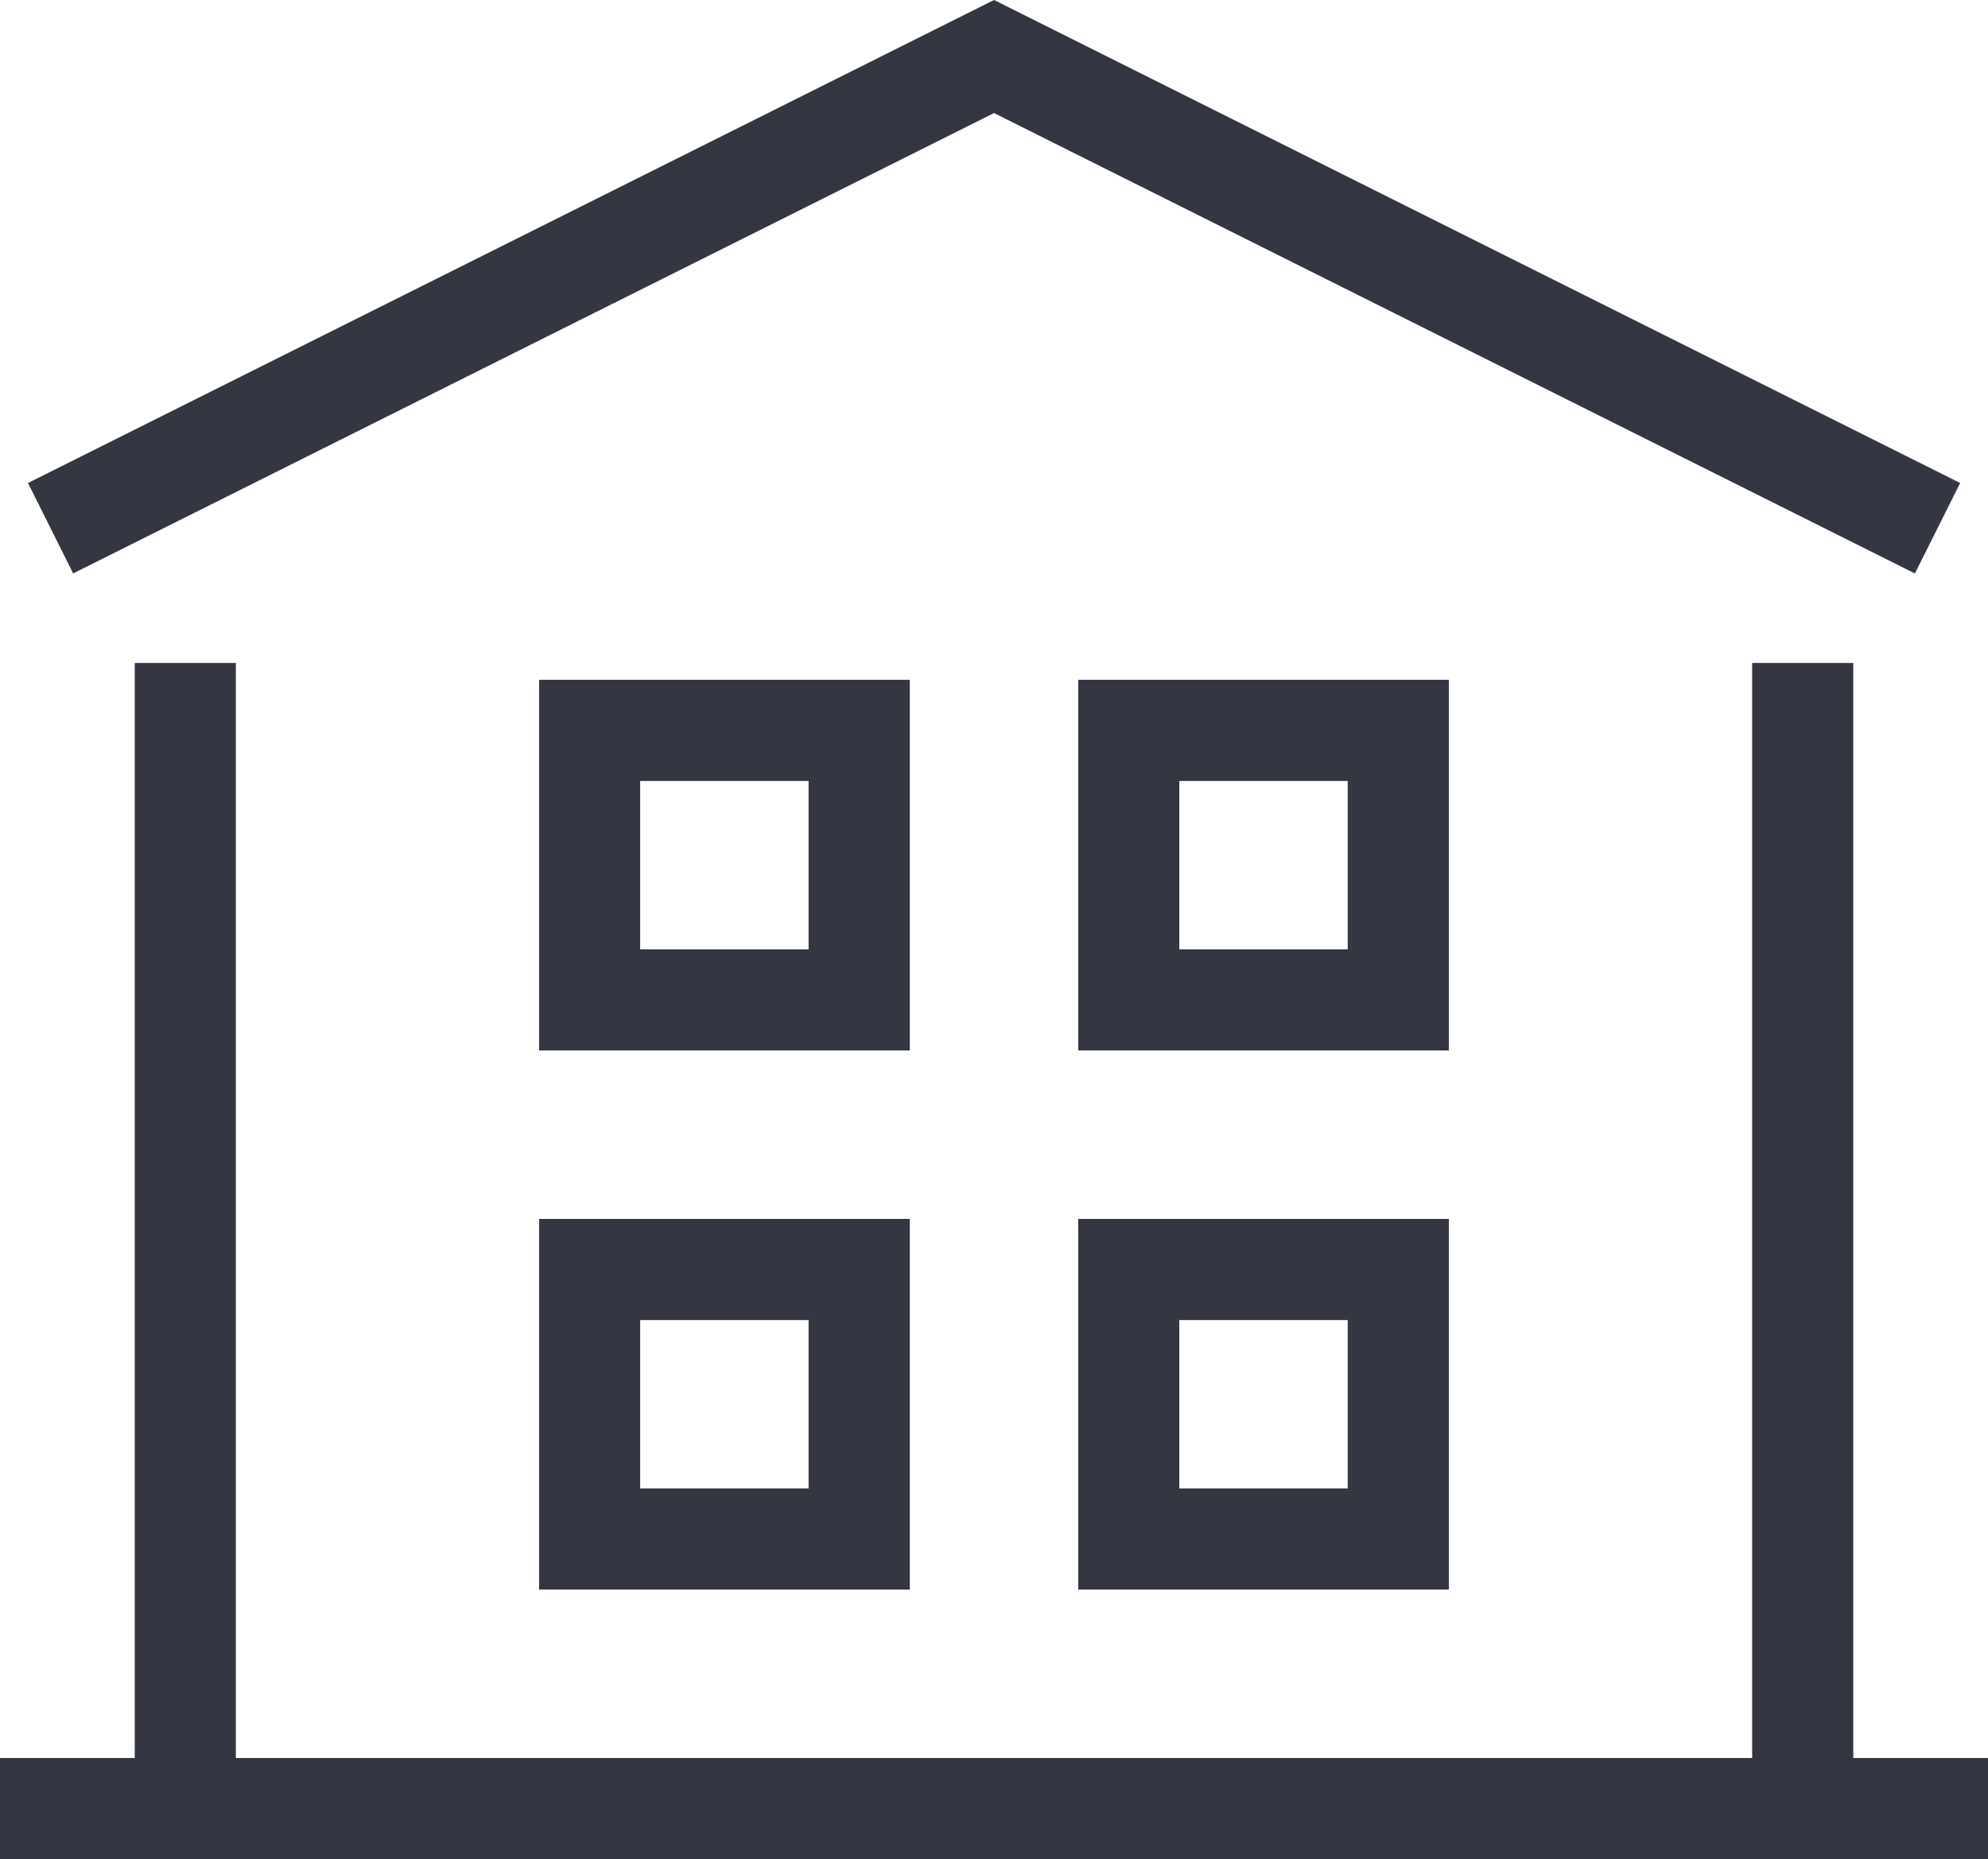 <svg xmlns="http://www.w3.org/2000/svg" width="74.368" height="69.552" viewBox="0 0 74.368 69.552">
  <g id="Group_15" data-name="Group 15" transform="translate(-626.529 -158.552)">
    <rect id="Rectangle_26" data-name="Rectangle 26" width="74.368" height="3.782" transform="translate(626.529 224.323)" fill="#343741"/>
    <path id="Path_22" data-name="Path 22" d="M697.669,180.005l-34.448-17.223-34.448,17.223-1.69-3.383,36.139-18.07,36.141,18.07Z" transform="translate(0.493 0)" fill="#343741"/>
    <path id="Path_23" data-name="Path 23" d="M651.062,196.537H637.195V182.67h13.867Zm-10.086-3.782h6.3v-6.3h-6.3Z" transform="translate(9.501 21.484)" fill="#343741"/>
    <path id="Path_24" data-name="Path 24" d="M651.062,185.869H637.195V172h13.867Zm-10.086-3.782h6.3v-6.3h-6.3Z" transform="translate(9.501 11.983)" fill="#343741"/>
    <path id="Path_25" data-name="Path 25" d="M661.728,196.537H647.861V182.67h13.867Zm-10.085-3.782h6.3v-6.3h-6.3Z" transform="translate(19.002 21.484)" fill="#343741"/>
    <path id="Path_26" data-name="Path 26" d="M661.728,185.869H647.861V172h13.867Zm-10.085-3.782h6.3v-6.3h-6.3Z" transform="translate(19.002 11.983)" fill="#343741"/>
    <rect id="Rectangle_27" data-name="Rectangle 27" width="3.782" height="41.597" transform="translate(631.57 183.355)" fill="#343741"/>
    <rect id="Rectangle_28" data-name="Rectangle 28" width="3.782" height="41.597" transform="translate(692.075 183.355)" fill="#343741"/>
  </g>
</svg>
